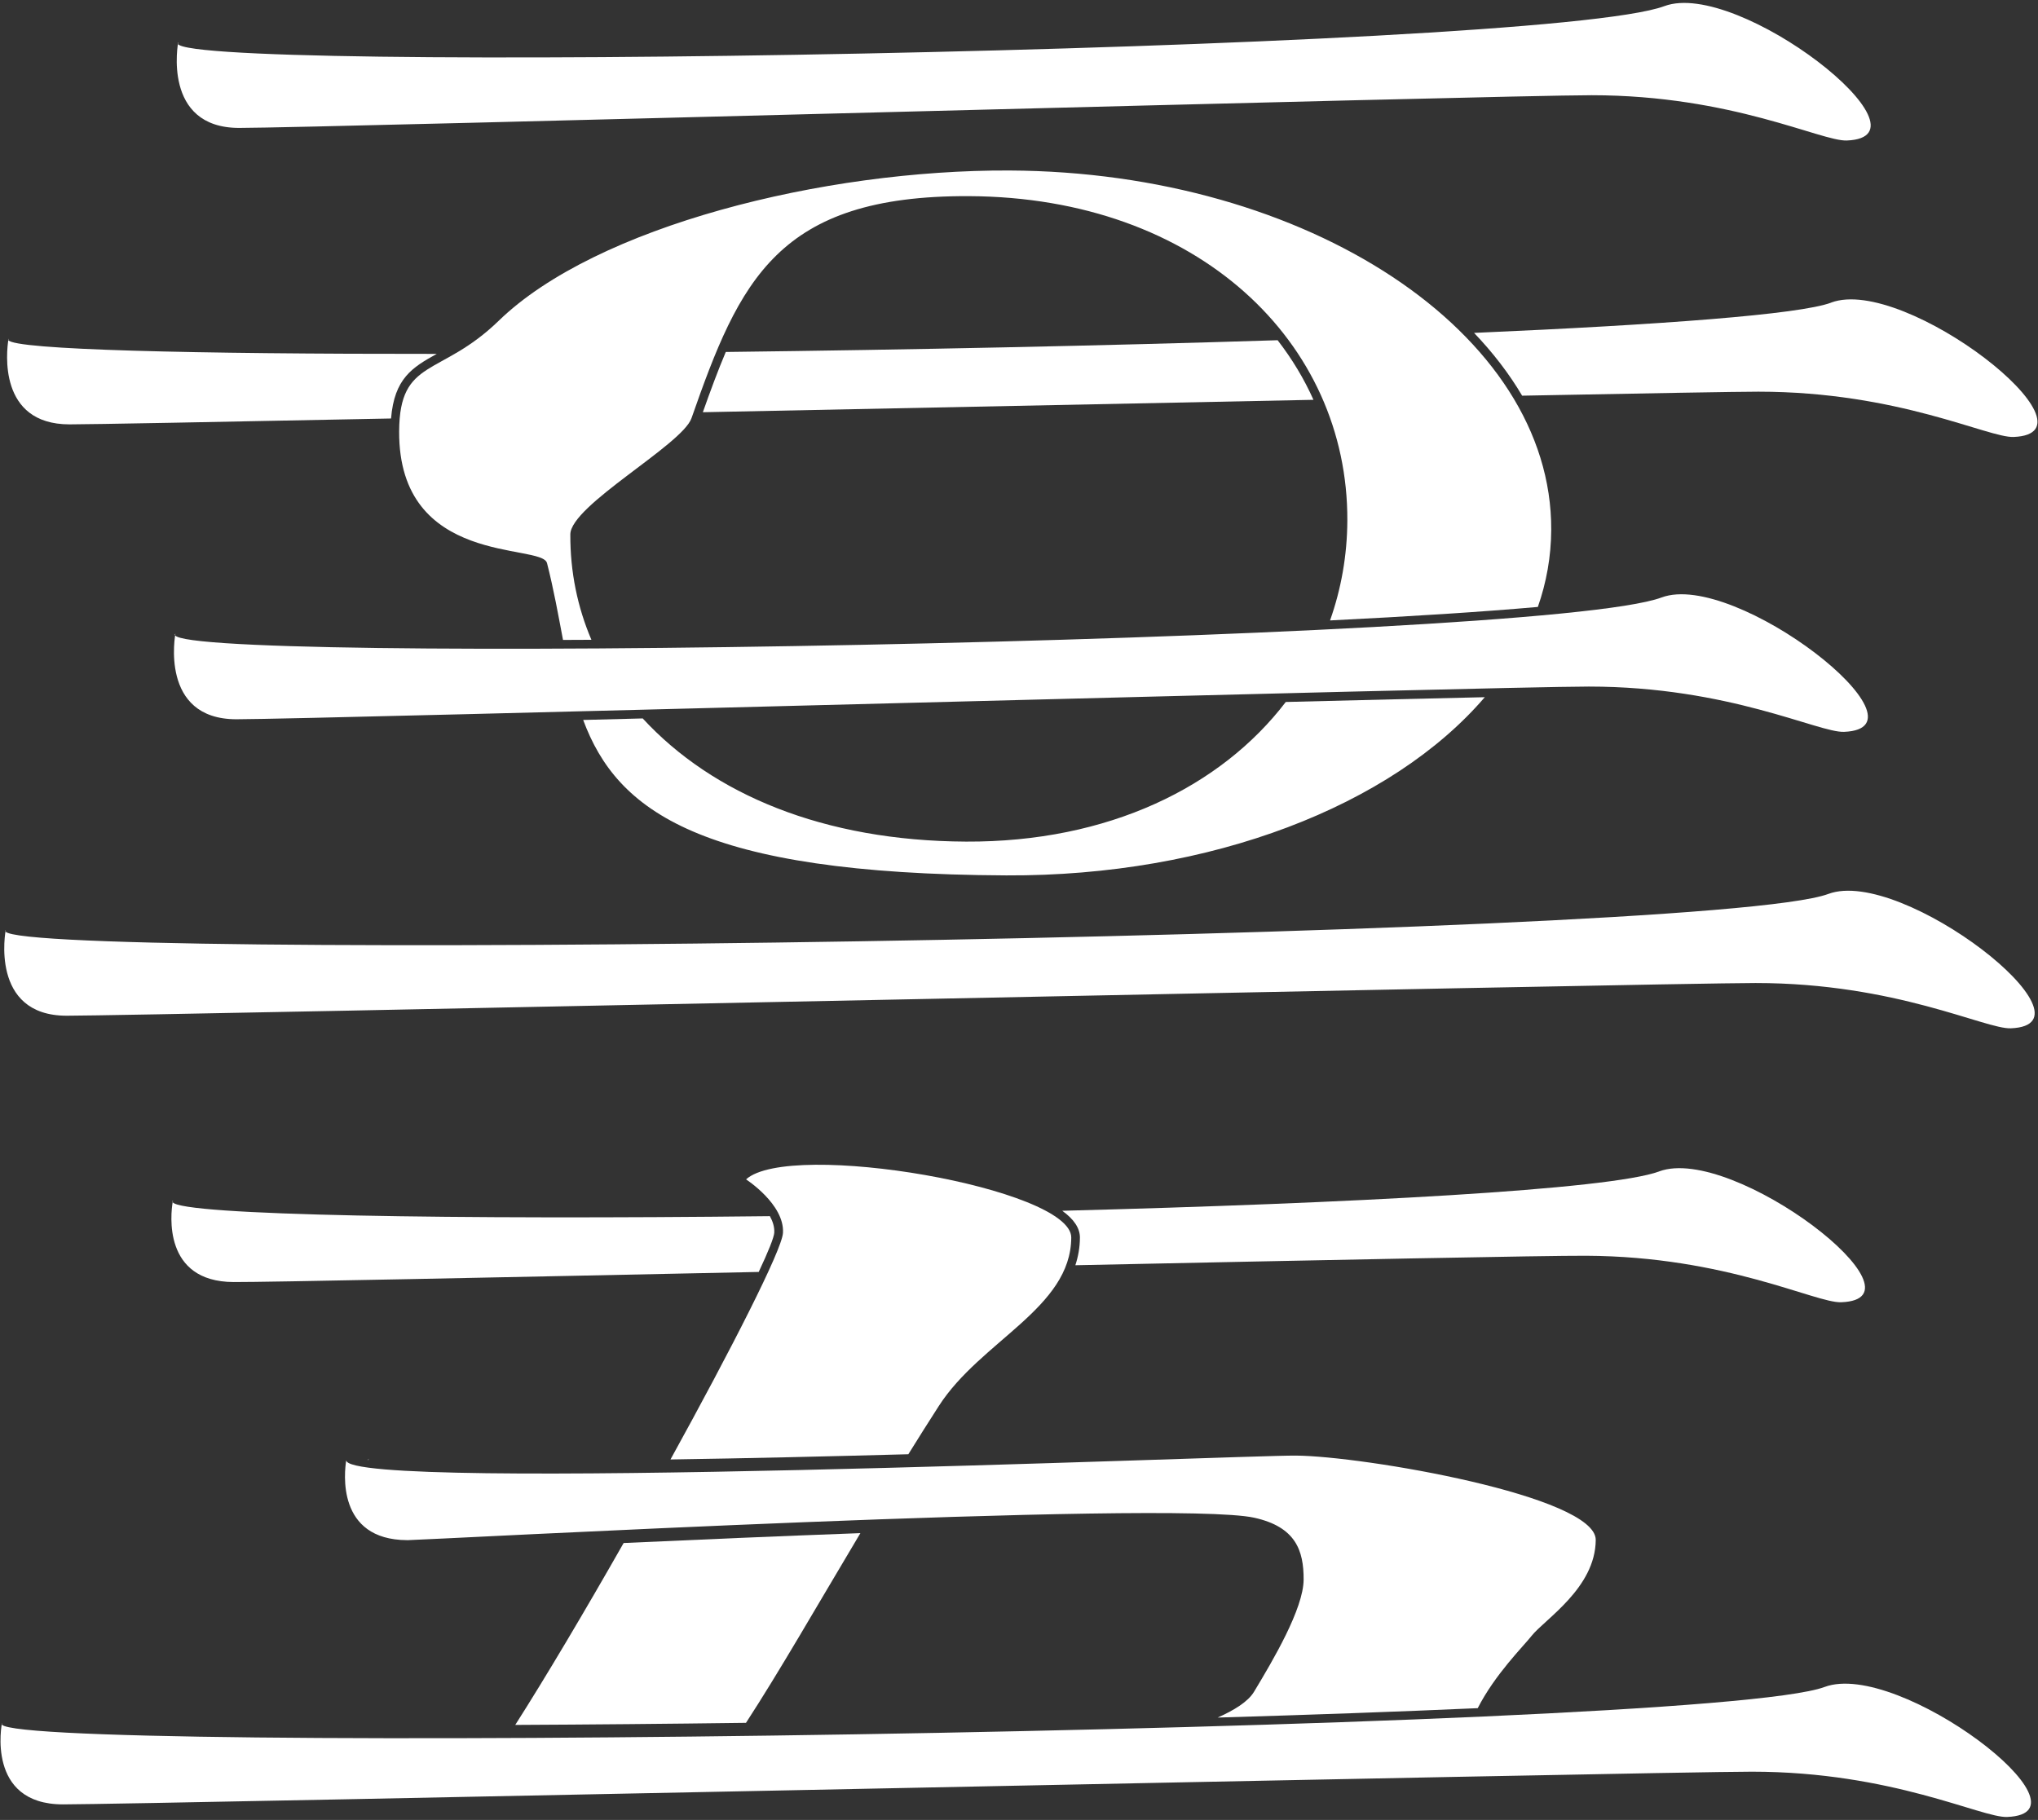 <?xml version="1.0" encoding="UTF-8"?>
<svg id="_レイヤー_2" data-name="レイヤー 2" xmlns="http://www.w3.org/2000/svg" viewBox="0 0 468 418">
  <rect x="0" y="0" width="468" height="418" fill="#333333" stroke="none"/>
  <defs>
    <style>
      .cls-1 {
        fill: none;
      }

      .cls-2 {
        fill: #fff;
      }
    </style>
  </defs>
  <g id="_レイヤー_1-2" data-name="レイヤー 1">
    <g>
      <g>
        <path class="cls-2" d="M40.92,9.71s-3.77,19.67,14.01,19.67c17.78,0,289.16-7.51,310.56-7.51,32.26,0,52.75,10.64,58.62,10.4,21.22-.85-24.98-37.18-41.92-30.86C353.89,11.98,33.77,17.1,40.92,9.71Z"/>
        <g>
          <path class="cls-2" d="M166.67,80.83c-1.8,4.25-3.51,8.87-5.27,13.85,46.65-.95,97.28-1.99,140.22-2.85-2.16-4.84-4.93-9.42-8.23-13.69-39.99,1.27-84.62,2.19-126.72,2.7Z"/>
          <path class="cls-2" d="M1.91,78.11c.03-.19.05-.31.05-.31-.1.1-.11.21-.05.31Z"/>
          <path class="cls-2" d="M420.5,69.51c-7.28,2.72-39.01,5.08-82,6.95,4.34,4.54,8.05,9.36,11.04,14.42,29.17-.56,49.56-.92,54.25-.92,32.26,0,52.75,10.64,58.62,10.4,21.22-.85-24.98-37.18-41.92-30.86Z"/>
          <path class="cls-2" d="M100.3,81.28c-55.99.04-97.06-.94-98.39-3.17-.38,2.46-2.43,19.36,14.06,19.36,4.8,0,33.73-.55,73.83-1.35.75-9.2,4.89-11.75,10.5-14.84Z"/>
        </g>
        <path class="cls-2" d="M40.28,145.53s-3.77,19.67,14.01,19.67c17.78,0,289.16-7.51,310.56-7.51,32.26,0,52.75,10.64,58.62,10.4,21.22-.85-24.98-37.18-41.92-30.86-28.31,10.56-348.42,15.68-341.27,8.3Z"/>
        <g>
          <path class="cls-2" d="M125.61,129.31c1.55,6.07,2.6,12,3.68,17.67,2.15,0,4.33-.02,6.52-.03-3.18-7.45-4.88-15.57-4.84-24.21.03-6.66,25.67-20.56,27.82-26.68,11.04-31.56,19.73-51.22,63.75-51.01,52.59.25,87.05,33.6,86.86,74.54-.04,8.01-1.42,15.7-3.97,22.91,18.51-.92,34.87-1.96,47.72-3.1,1.98-5.66,3.04-11.58,3.07-17.7.22-45.26-56.02-82.22-124.37-82.54-42.72-.2-94.97,12.81-117.32,34.51-13.41,13.02-22.79,8.43-22.87,25.4-.15,31.11,32.78,25.67,33.95,30.25Z"/>
          <path class="cls-2" d="M295.27,161.22c-14.89,19.5-40.71,32.23-73.43,32.08s-58.18-10.86-74.25-28.29c-4.66.12-9.22.24-13.67.35,7.76,20.93,26.87,35.37,97.17,35.7,47.05.22,88.53-16.02,109.87-40.93-12.06.27-27.78.65-45.68,1.1Z"/>
        </g>
        <path class="cls-2" d="M1.31,213.62s-3.77,19.67,14.01,19.67c17.78,0,366.42-7.51,387.83-7.51,32.26,0,52.75,10.64,58.62,10.4,21.22-.85-24.98-37.18-41.92-30.86-28.31,10.56-425.69,15.68-418.54,8.3Z"/>
        <path class="cls-2" d="M84.59,335.42c.04-.24.07-.38.07-.38-.13.13-.14.26-.07.38Z"/>
        <g>
          <path class="cls-2" d="M39.65,276.1c.04-.24.07-.38.07-.38-.13.13-.14.26-.07.38Z"/>
          <path class="cls-2" d="M177.8,283.07c.07-1.25-.34-2.53-1-3.74-71.87.81-135.31-.15-137.15-3.22-.43,2.61-2.32,18.28,13.98,18.35,7.52.04,60.43-1.06,120.6-2.32,2.21-4.7,3.51-7.92,3.58-9.07Z"/>
          <path class="cls-2" d="M381.02,269.05c-11.49,4.23-70.94,7.33-137.09,9.04,2.71,1.96,4.07,4.02,4.06,6.16-.01,2.28-.4,4.38-1.05,6.35,57.94-1.21,108.52-2.23,117.28-2.18,32.26.15,52.69,10.89,58.57,10.68,21.22-.75-24.8-36.3-41.77-30.06Z"/>
        </g>
        <path class="cls-2" d="M.45,395.76s-3.77,18.67,14.02,18.67c17.78,0,366.42-7.51,387.83-7.51,32.26,0,52.75,10.64,58.62,10.4,21.22-.85-24.98-36.18-41.92-29.86-28.31,10.56-425.69,15.68-418.54,8.3Z"/>
        <g>
          <path class="cls-2" d="M179.8,283.18c-.23,3.9-11.83,26.63-25.83,52.03,17.57-.26,36.5-.71,54.62-1.2,2.27-3.66,4.6-7.36,7.01-11.1,9.62-14.96,30.32-22.46,30.4-38.67.05-11.35-64.61-22.48-74.68-13.36,0,0,8.87,5.72,8.48,12.3Z"/>
          <path class="cls-2" d="M171.3,395.71c7.7-11.83,16.31-26.88,26.28-43.58-18.73.69-37.76,1.51-54.37,2.27-8.9,15.64-17.87,30.77-24.89,41.78,16.94-.08,34.8-.24,52.98-.48Z"/>
        </g>
        <path class="cls-2" d="M93.48,353.75c3.11.01,175.65-9.33,194.54-5.16,9.5,2.1,11.37,7.5,11.34,14.21-.03,6.7-7.07,18.6-11.4,25.78-1.36,2.26-4.57,4.24-8.34,5.91,21.38-.63,41.62-1.35,59.72-2.16,3.99-7.8,10.43-14.14,12.34-16.57,2.98-3.79,14.7-11,14.76-22.07.05-10.09-53.42-19.29-68.96-19.37-13.09-.06-217.94,8.55-217.97,1.07-.43,2.61-2.32,18.28,13.98,18.35Z"/>
      </g>
      <rect class="cls-1" width="468" height="418"/>
    </g>
  </g>
</svg>